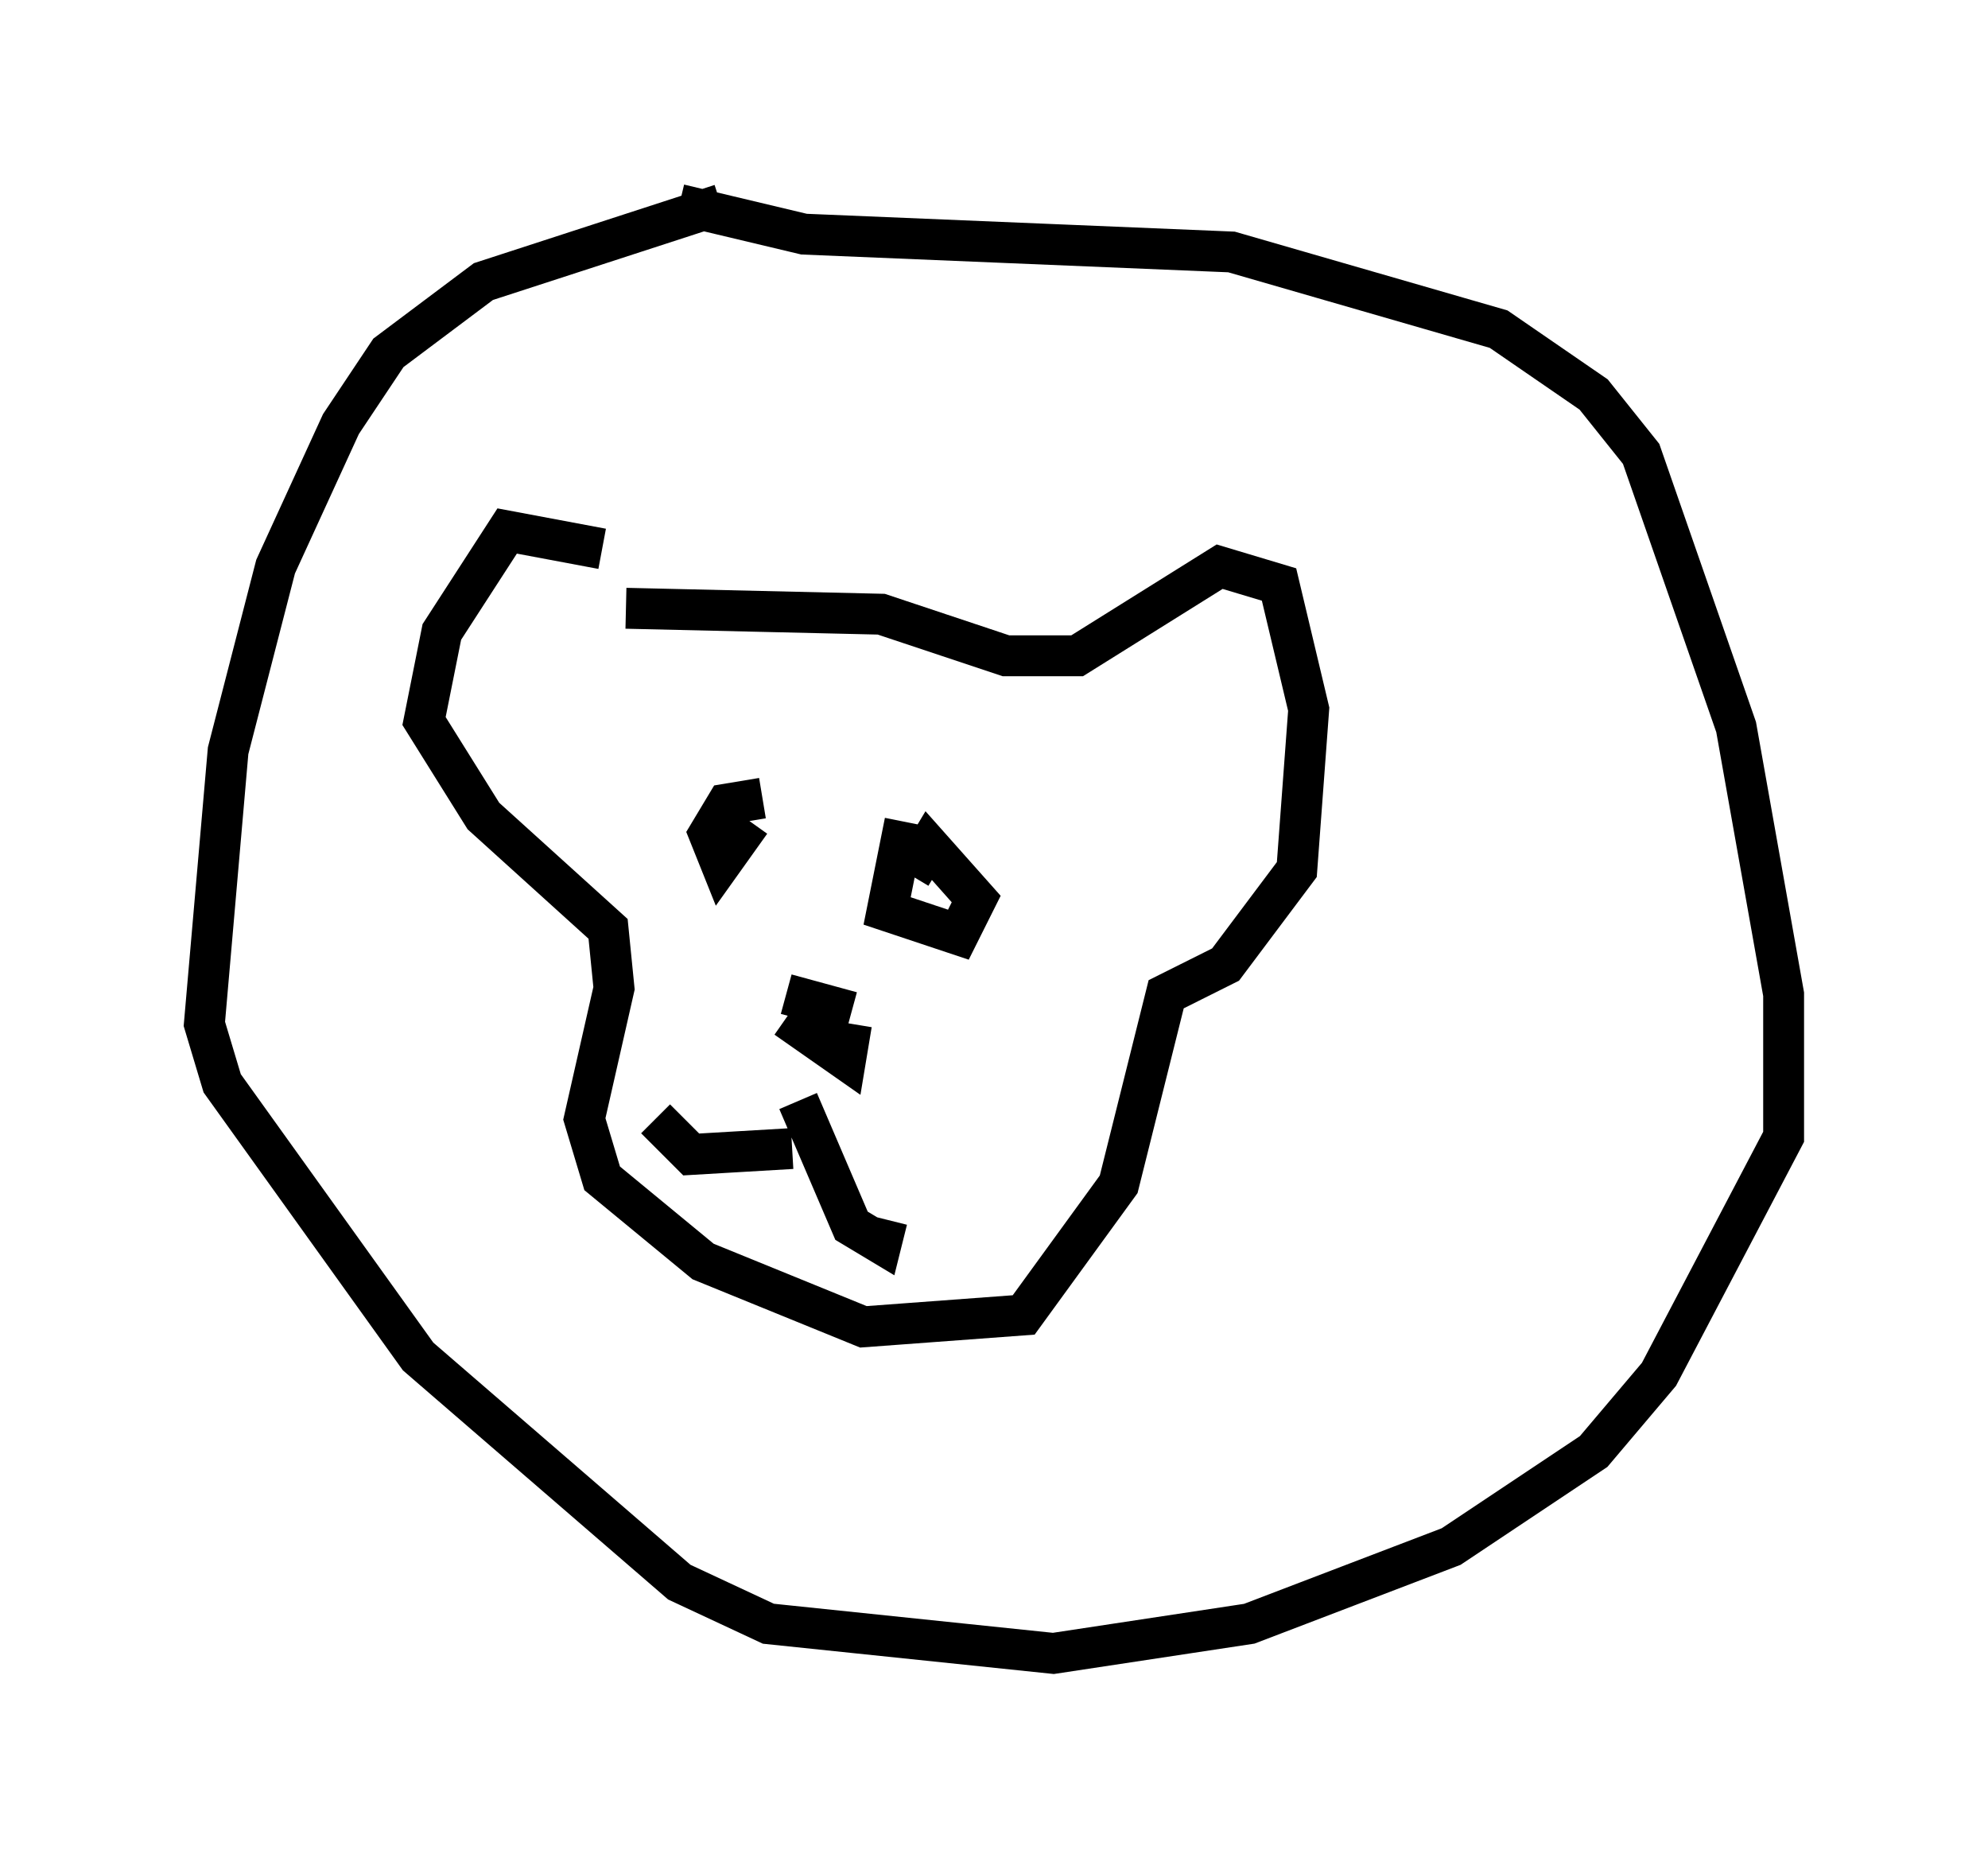 <?xml version="1.0" encoding="utf-8" ?>
<svg baseProfile="full" height="45.441" version="1.1" width="48.637" xmlns="http://www.w3.org/2000/svg" xmlns:ev="http://www.w3.org/2001/xml-events" xmlns:xlink="http://www.w3.org/1999/xlink"><defs /><rect fill="white" height="45.441" width="48.637" x="0" y="0" /><path d="M15.458, 14.877 m-0.726, -1.453 l-2.324, -0.436 -1.598, 2.469 l-0.436, 2.179 1.453, 2.324 l3.05, 2.76 0.145, 1.453 l-0.726, 3.196 0.436, 1.453 l2.469, 2.034 3.922, 1.598 l3.922, -0.291 2.324, -3.196 l1.162, -4.648 1.453, -0.726 l1.743, -2.324 0.291, -3.922 l-0.726, -3.05 -1.453, -0.436 l-3.486, 2.179 -1.743, 0.0 l-3.05, -1.017 -6.246, -0.145 m1.307, -9.877 l3.05, 0.726 10.458, 0.436 l6.536, 1.888 2.324, 1.598 l1.162, 1.453 2.324, 6.682 l1.162, 6.536 0.0, 3.486 l-3.05, 5.81 -1.598, 1.888 l-3.486, 2.324 -4.939, 1.888 l-4.793, 0.726 -6.972, -0.726 l-2.179, -1.017 -6.391, -5.52 l-4.793, -6.682 -0.436, -1.453 l0.581, -6.682 1.162, -4.503 l1.598, -3.486 1.162, -1.743 l2.324, -1.743 5.81, -1.888 m1.598, 19.318 l1.598, 0.436 m-1.598, 0.145 l1.453, 1.017 0.145, -0.872 m-1.307, 1.888 l1.307, 3.05 0.726, 0.436 l0.145, -0.581 m-2.324, -1.743 l-2.469, 0.145 -0.872, -0.872 m2.615, -7.844 l-0.872, 0.145 -0.436, 0.726 l0.291, 0.726 0.726, -1.017 m3.777, 0.0 l-0.436, 2.179 1.743, 0.581 l0.436, -0.872 -1.162, -1.307 l-0.436, 0.726 " fill="none" stroke="black" stroke-width="1" /></svg>